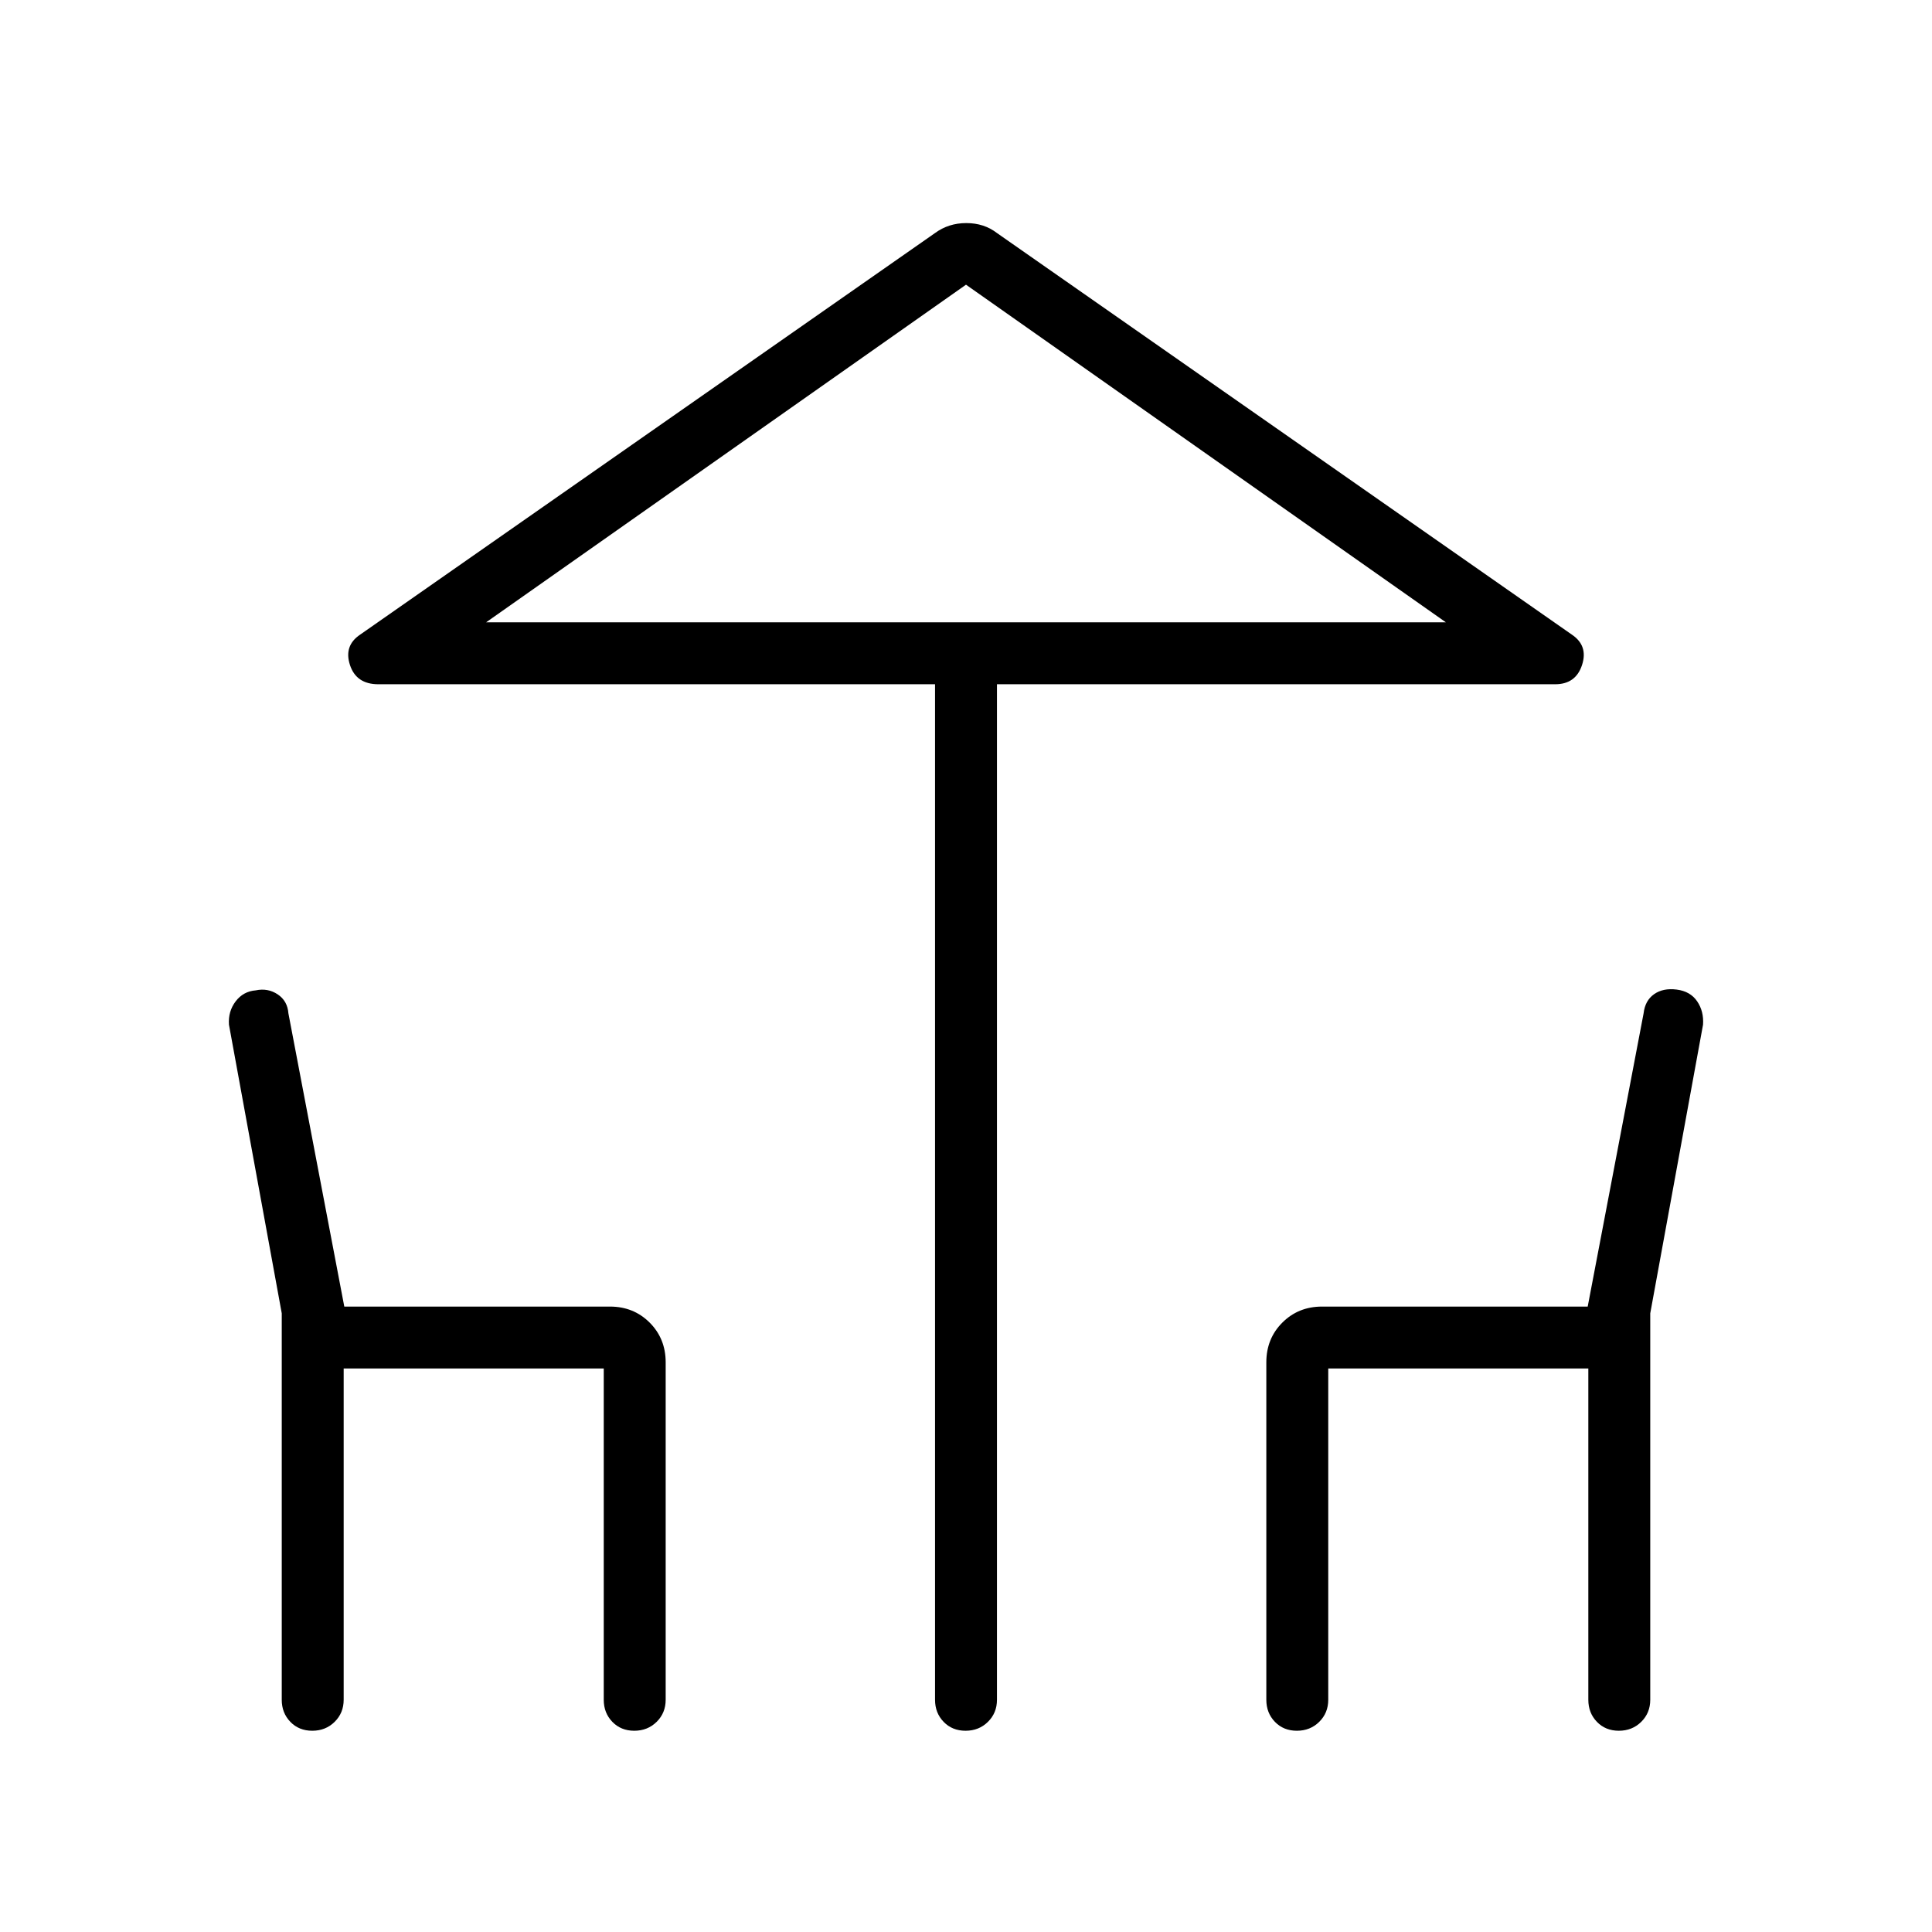 <svg xmlns="http://www.w3.org/2000/svg" width="48" height="48" viewBox="0 -960 960 960"><path d="M464.615-115.385V-620H188q-11 0-14.116-9.602-3.115-9.603 5.116-15.09l285.538-199.462q6.765-5 15.614-5 8.848 0 15.31 5L781-644.692q8.231 5.487 5.116 15.09Q783-620 772.77-620H495.385v504.615q0 6.539-4.485 10.962Q486.414-100 479.784-100t-10.899-4.423q-4.27-4.423-4.27-10.962ZM480-650.769h238.461-476.922H480ZM140-115.385v-192.034l-26.231-143.427q-.461-6.615 3.328-11.592 3.79-4.975 10-5.461 5.98-1.255 10.865 1.981 4.884 3.237 5.346 9.457l27.769 145.692h132q11.769 0 19.731 7.961 7.961 7.962 7.961 19.731v167.692q0 6.539-4.485 10.962T315.169-100q-6.631 0-10.9-4.423T300-115.385V-280H170.769v164.615q0 6.539-4.485 10.962T155.169-100q-6.631 0-10.9-4.423T140-115.385Zm489.231 0v-167.692q0-11.769 7.961-19.731 7.962-7.961 19.731-7.961h132l27.769-145.692q.727-6.374 5.21-9.534 4.483-3.159 11.261-2.289 6.778.871 10.154 5.846 3.375 4.977 2.914 11.592L820-307.419v192.034q0 6.539-4.485 10.962T804.4-100q-6.631 0-10.9-4.423t-4.269-10.962V-280H660v164.615q0 6.539-4.485 10.962T644.4-100q-6.631 0-10.9-4.423t-4.269-10.962ZM241.539-650.769h476.922L480-818.538 241.539-650.769Z"/></svg>